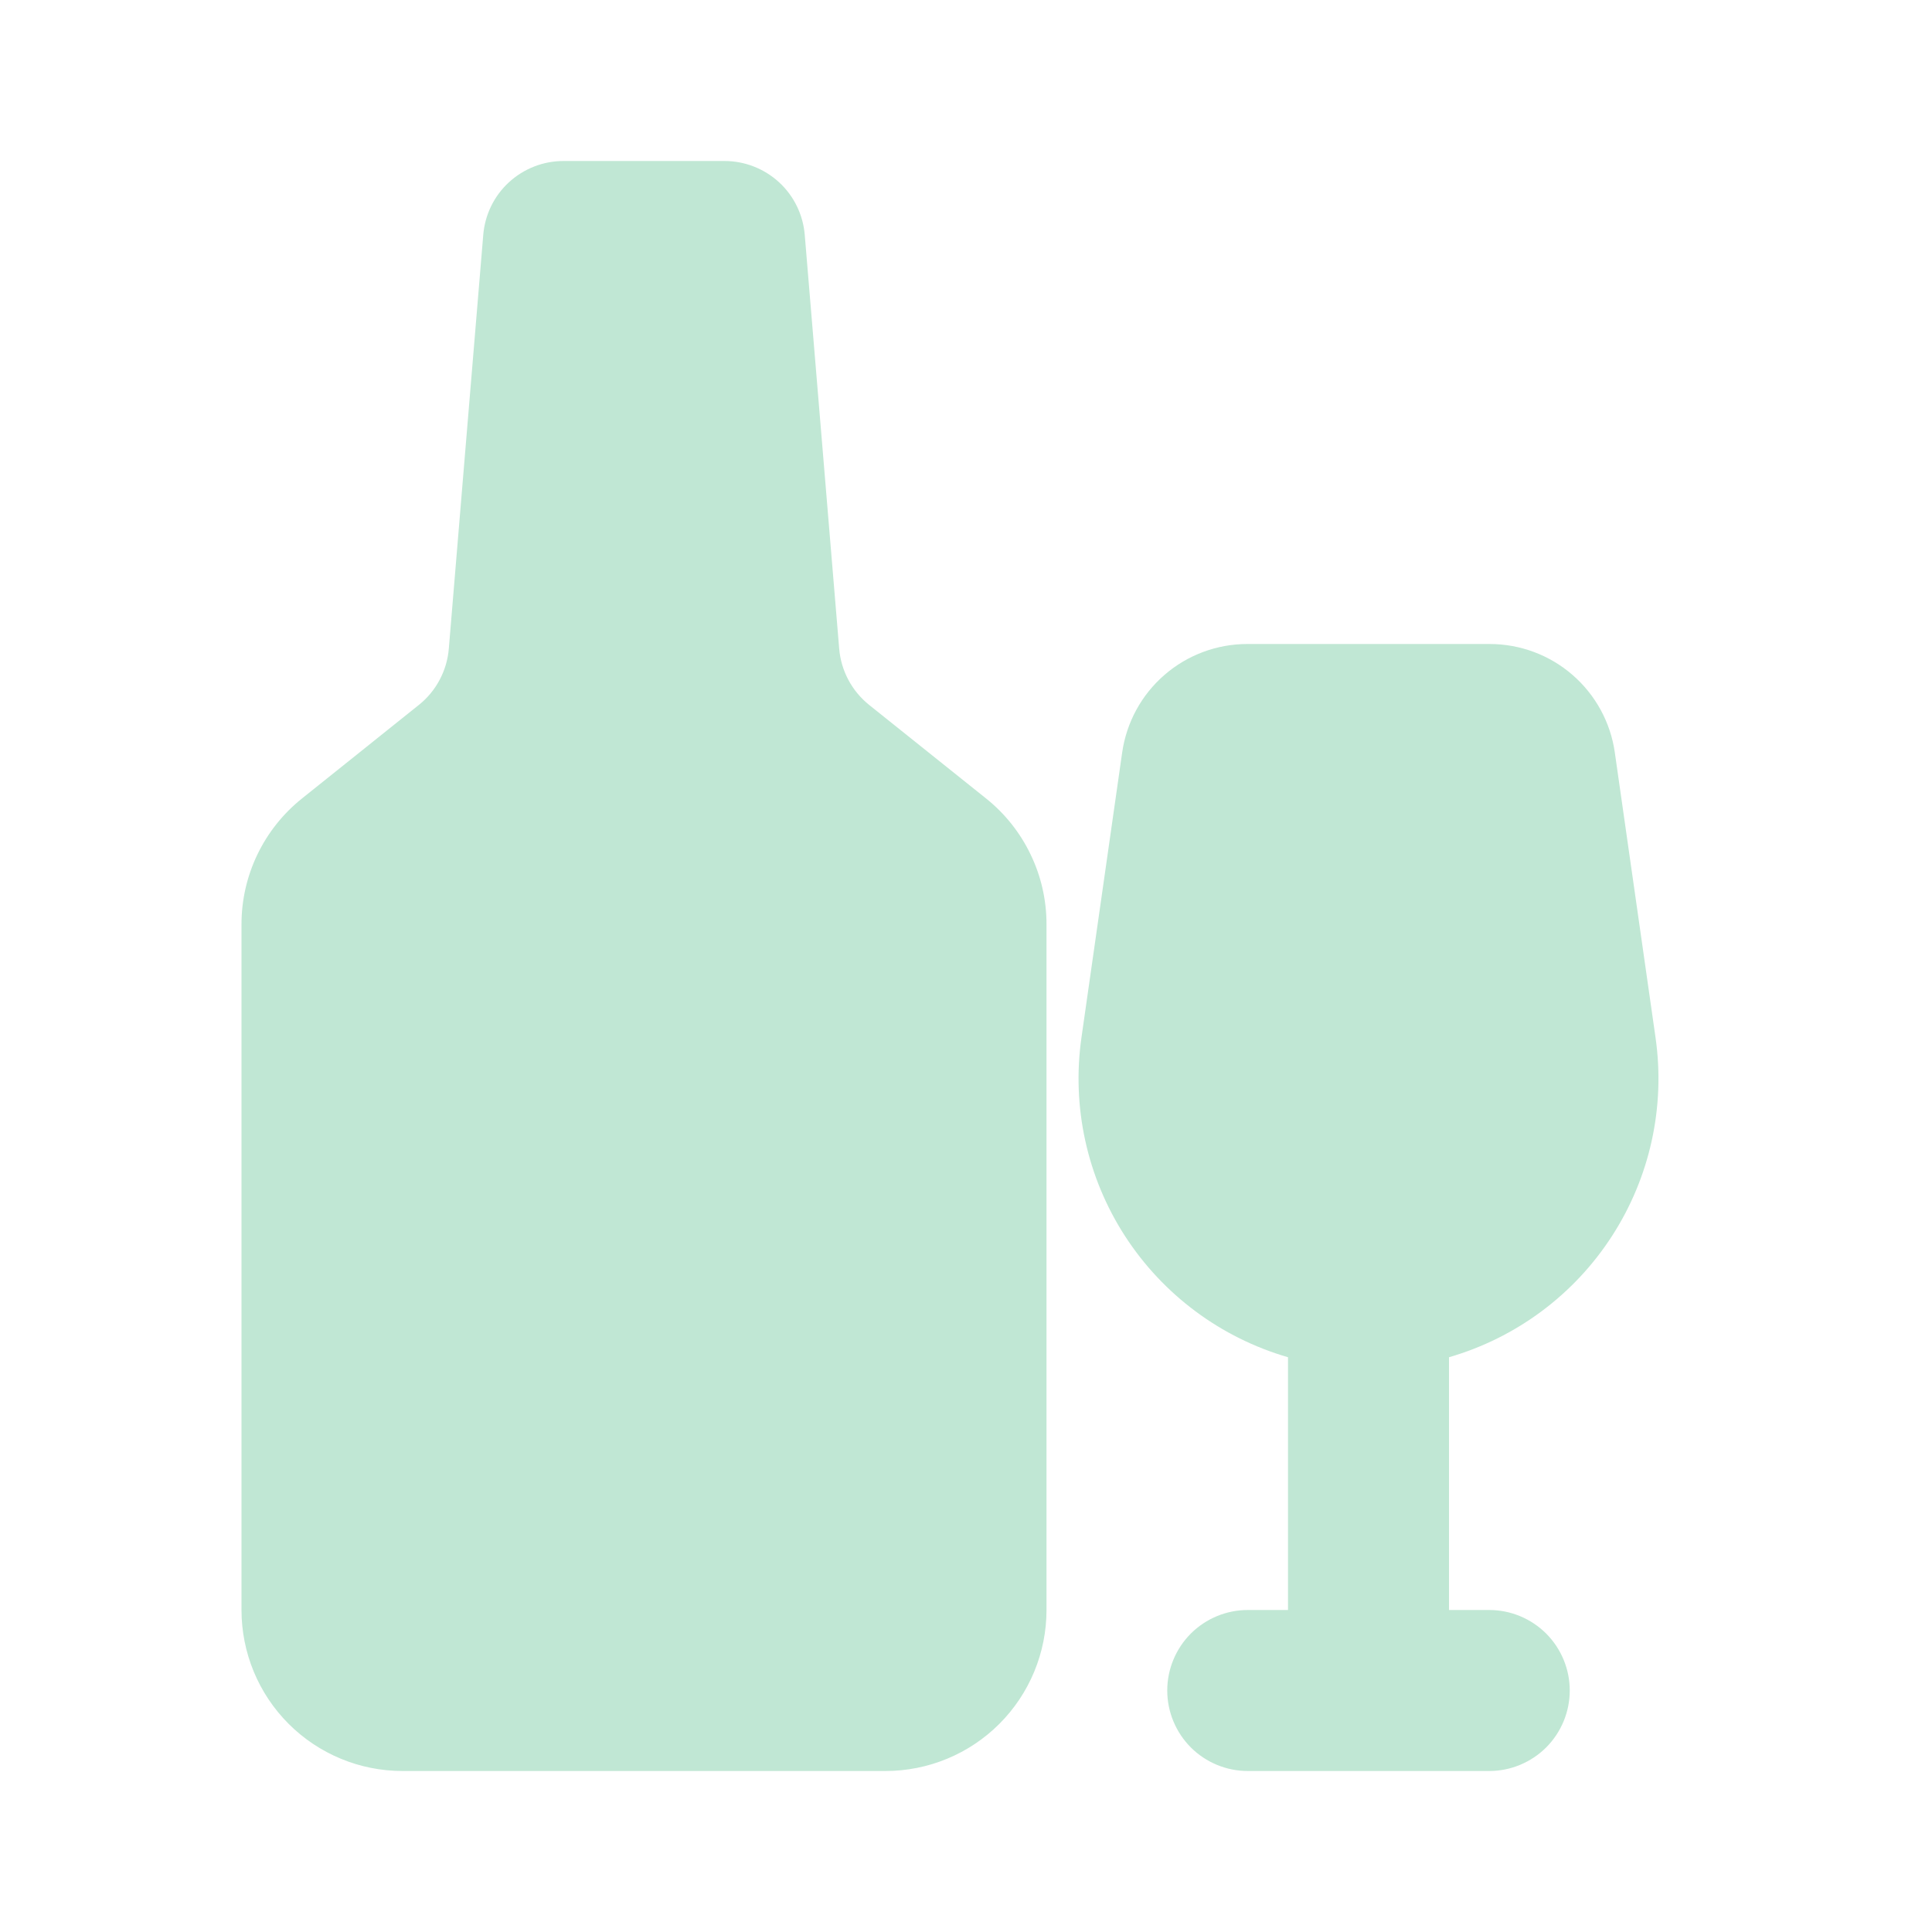 <svg width="30" height="30" viewBox="0 0 30 30" fill="none" xmlns="http://www.w3.org/2000/svg">
<path fill-rule="evenodd" clip-rule="evenodd" d="M8.75 2.5C8.436 2.5 8.134 2.618 7.903 2.83C7.672 3.042 7.53 3.334 7.504 3.646L6.969 10.074C6.955 10.243 6.906 10.408 6.826 10.558C6.746 10.708 6.637 10.84 6.504 10.946L4.689 12.399C4.396 12.633 4.16 12.93 3.997 13.268C3.835 13.605 3.75 13.975 3.75 14.35V25C3.75 25.663 4.013 26.299 4.482 26.768C4.951 27.237 5.587 27.5 6.25 27.5H13.75C14.413 27.5 15.049 27.237 15.518 26.768C15.987 26.299 16.25 25.663 16.25 25V14.35C16.25 13.975 16.166 13.605 16.003 13.268C15.841 12.93 15.605 12.633 15.312 12.399L13.496 10.946C13.364 10.84 13.254 10.708 13.174 10.558C13.094 10.408 13.045 10.243 13.031 10.074L12.496 3.646C12.47 3.334 12.328 3.042 12.097 2.83C11.866 2.618 11.564 2.5 11.25 2.5H8.75ZM19.369 10C18.896 10 18.439 10.17 18.082 10.48C17.725 10.789 17.492 11.217 17.425 11.685L16.793 16.11C16.639 17.185 16.879 18.28 17.468 19.192C18.058 20.104 18.957 20.773 20 21.075V25H19.375C19.044 25 18.726 25.132 18.491 25.366C18.257 25.601 18.125 25.919 18.125 26.25C18.125 26.581 18.257 26.899 18.491 27.134C18.726 27.368 19.044 27.5 19.375 27.5H23.125C23.456 27.5 23.774 27.368 24.009 27.134C24.243 26.899 24.375 26.581 24.375 26.25C24.375 25.919 24.243 25.601 24.009 25.366C23.774 25.132 23.456 25 23.125 25H22.5V21.075C23.543 20.773 24.442 20.105 25.031 19.193C25.621 18.28 25.861 17.186 25.707 16.111L25.075 11.686C25.009 11.218 24.775 10.79 24.418 10.48C24.061 10.17 23.604 10 23.131 10H19.369Z" fill="#C0E7D4"/>
</svg>
